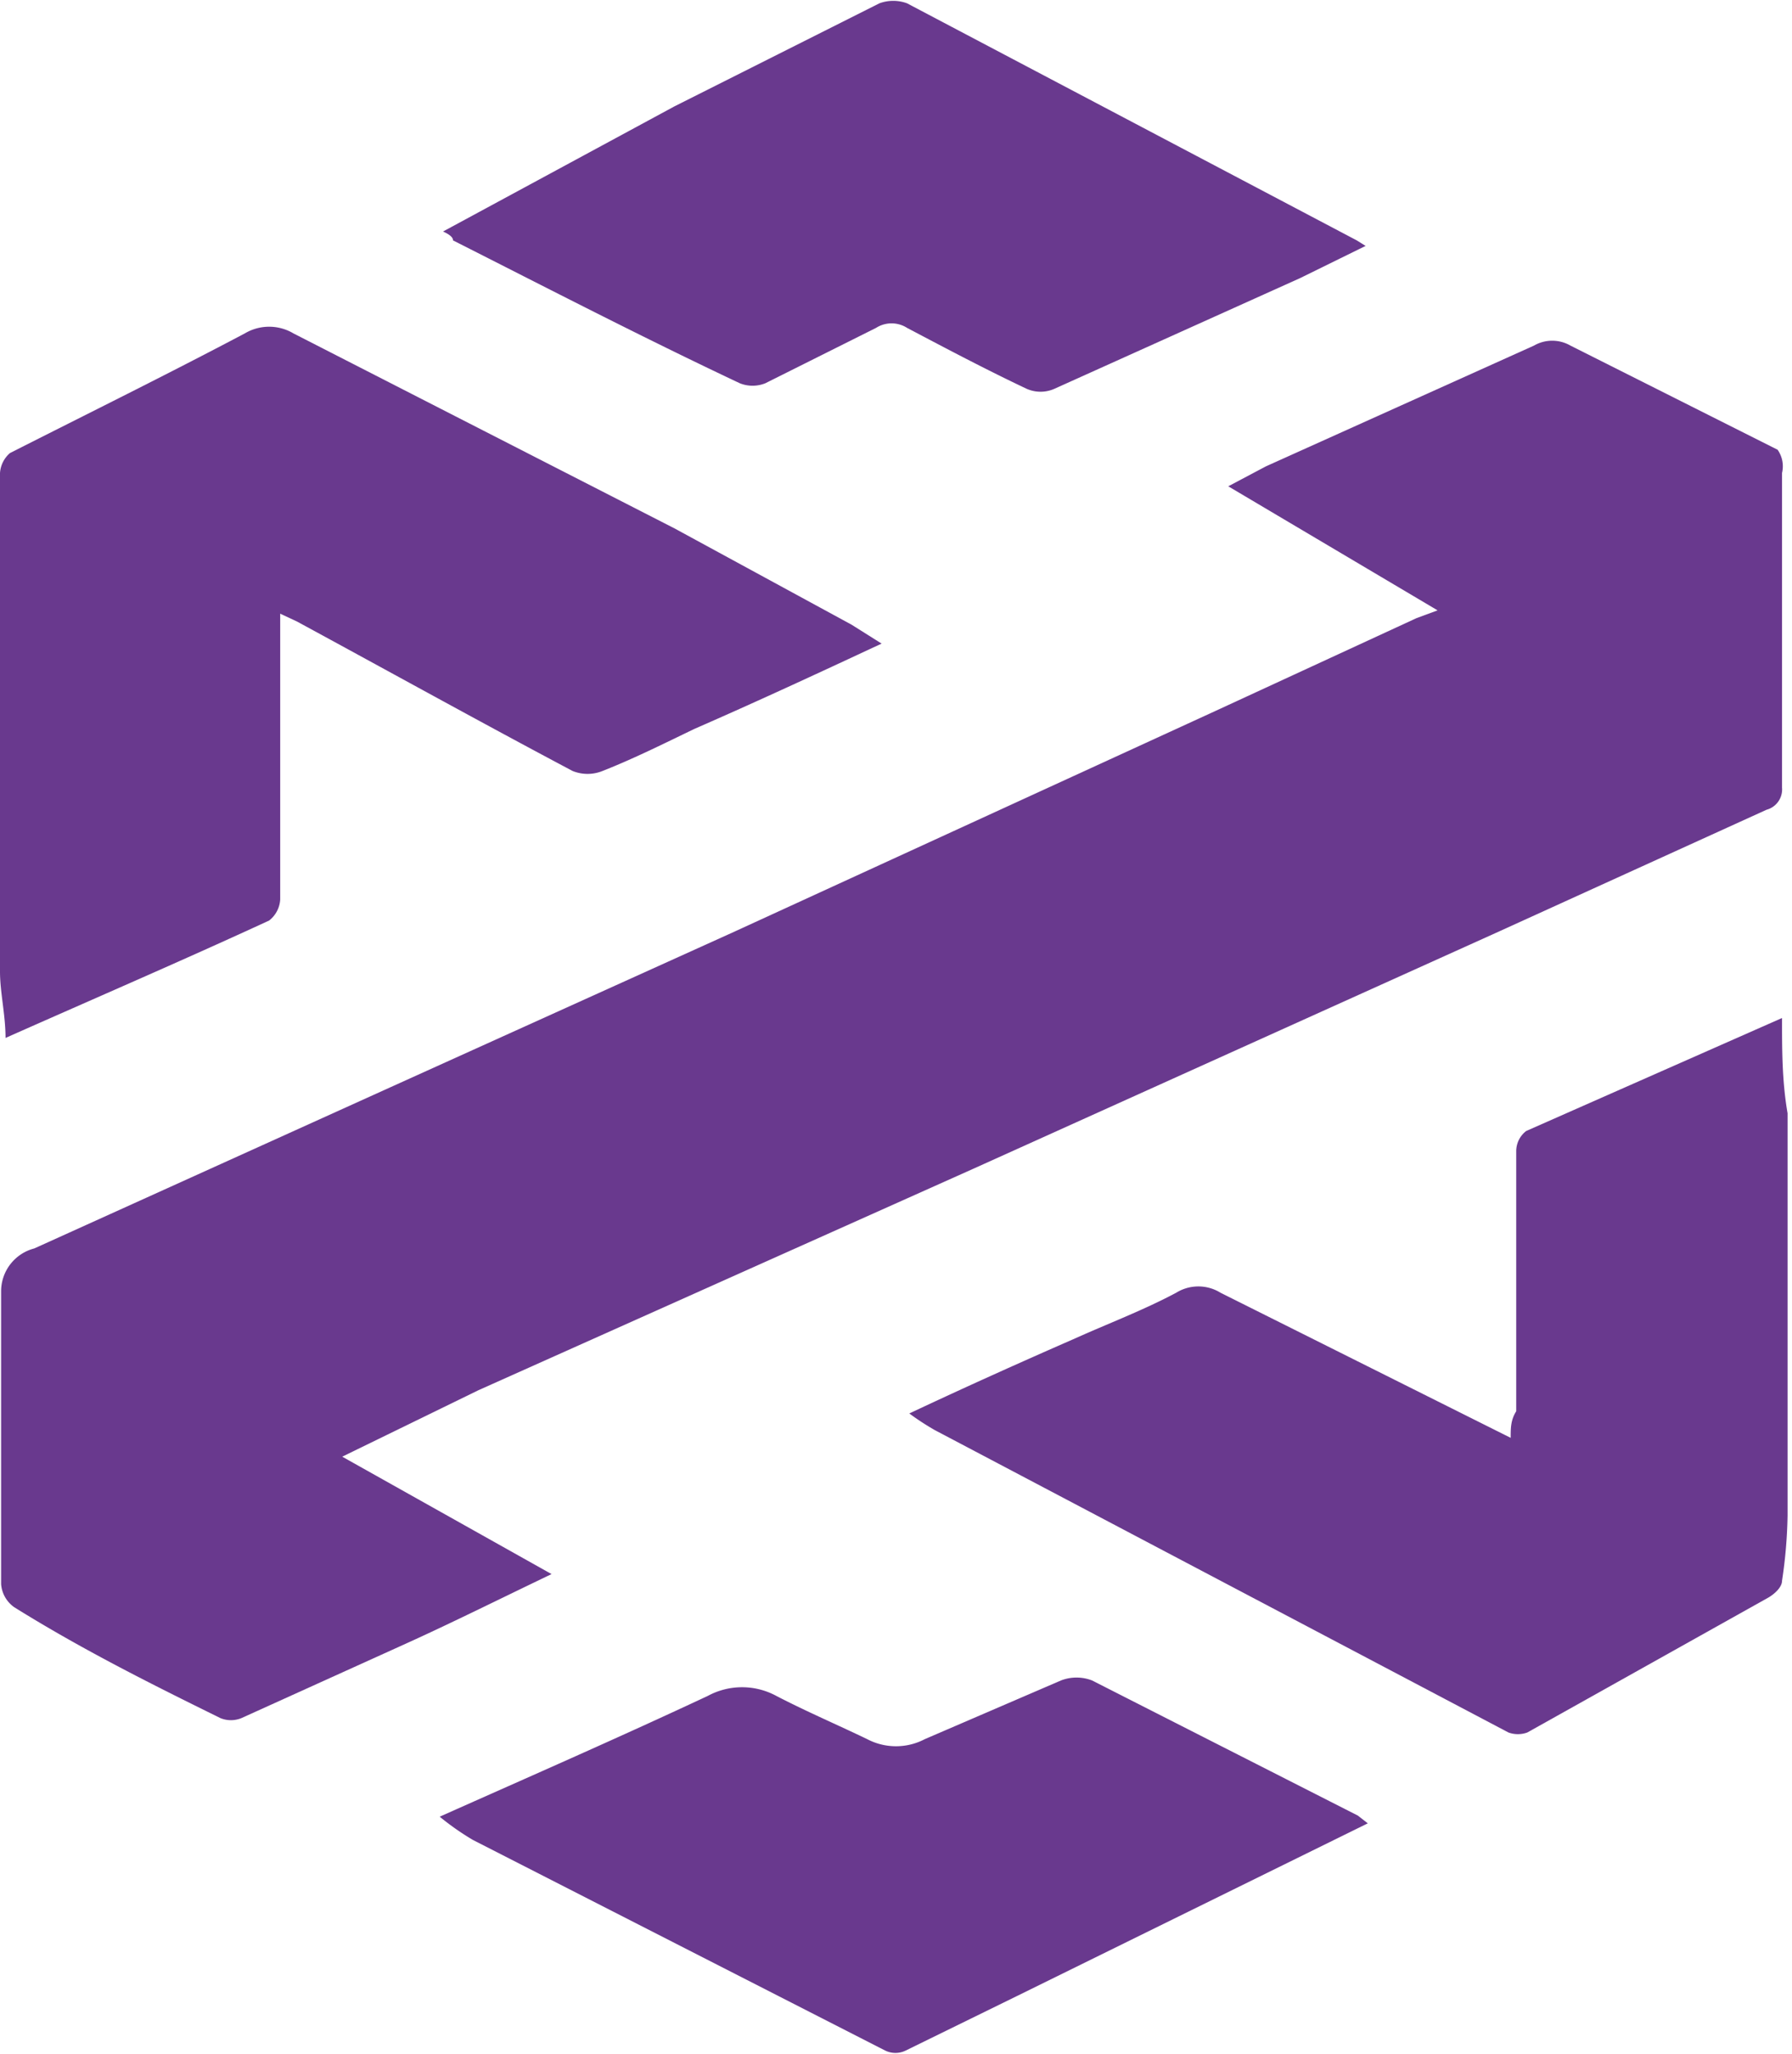 <svg id="Слой_1" data-name="Слой 1" xmlns="http://www.w3.org/2000/svg" viewBox="0 0 16.18 18.54"><path d="M14.89,6.24,13,5.12l.34-.18,2.42-1.09a.33.33,0,0,1,.33,0l1.87.94A.26.26,0,0,1,18,5c0,1,0,1.89,0,2.84a.19.19,0,0,1-.14.2L15.42,9.15,10.7,11.28l-4.47,2L5,13.88l1.89,1.06c-.48.23-.9.44-1.32.63l-1.48.67a.25.25,0,0,1-.19,0c-.63-.31-1.25-.62-1.86-1a.28.28,0,0,1-.12-.21c0-.88,0-1.76,0-2.65A.4.4,0,0,1,2.22,12l3.16-1.43L8.52,9.15l4.36-2,1.82-.84Z" transform="translate(-1.91 -0.73)" style="fill:#69398e"/><path d="M9.87,6.54c-.6.28-1.14.53-1.69.77-.27.13-.55.27-.83.38a.36.36,0,0,1-.27,0c-.83-.44-1.66-.9-2.49-1.35l-.15-.07V8.85a.26.26,0,0,1-.1.19c-.78.36-1.57.7-2.38,1.06,0-.21-.05-.41-.05-.6V5A.26.26,0,0,1,2,4.82c.71-.36,1.42-.71,2.12-1.08a.43.43,0,0,1,.44,0L8,5.5l1.6.87Z" transform="translate(-1.91 -0.73)" style="fill:#69398e"/><path d="M10.12,13.49c.51-.24,1-.46,1.48-.67.31-.14.63-.26.93-.42a.38.38,0,0,1,.4,0l2,1,.62.31c0-.09,0-.16.05-.24,0-.78,0-1.56,0-2.35a.23.23,0,0,1,.09-.18L18,9.92H18c0,.29,0,.57.05.86v3.63A4.34,4.34,0,0,1,18,15c0,.06-.07.12-.12.15L15.7,16.37a.25.25,0,0,1-.17,0l-5.18-2.73A2.38,2.38,0,0,1,10.12,13.49Z" transform="translate(-1.91 -0.73)" style="fill:#69398e"/><path d="M5.91,2.82,8,1.69,9.85.76a.36.36,0,0,1,.25,0L14.16,2.9l.08.05-.59.29-2.22,1a.31.31,0,0,1-.25,0c-.36-.17-.72-.36-1.08-.55a.26.26,0,0,0-.28,0l-1,.5a.31.31,0,0,1-.23,0C7.7,3.77,6.85,3.33,6,2.9,6,2.89,6,2.86,5.91,2.82Z" transform="translate(-1.91 -0.73)" style="fill:#69398e"/><path d="M5.88,17.13c.83-.37,1.63-.72,2.42-1.09a.65.65,0,0,1,.62,0c.27.14.55.26.82.39a.56.56,0,0,0,.52,0l1.23-.53a.39.39,0,0,1,.28,0l2.4,1.22.09.07-3.17,1.56-1,.49a.21.21,0,0,1-.19,0L6.18,17.34A2.37,2.37,0,0,1,5.88,17.13Z" transform="translate(-1.91 -0.73)" style="fill:#69398e"/></svg>